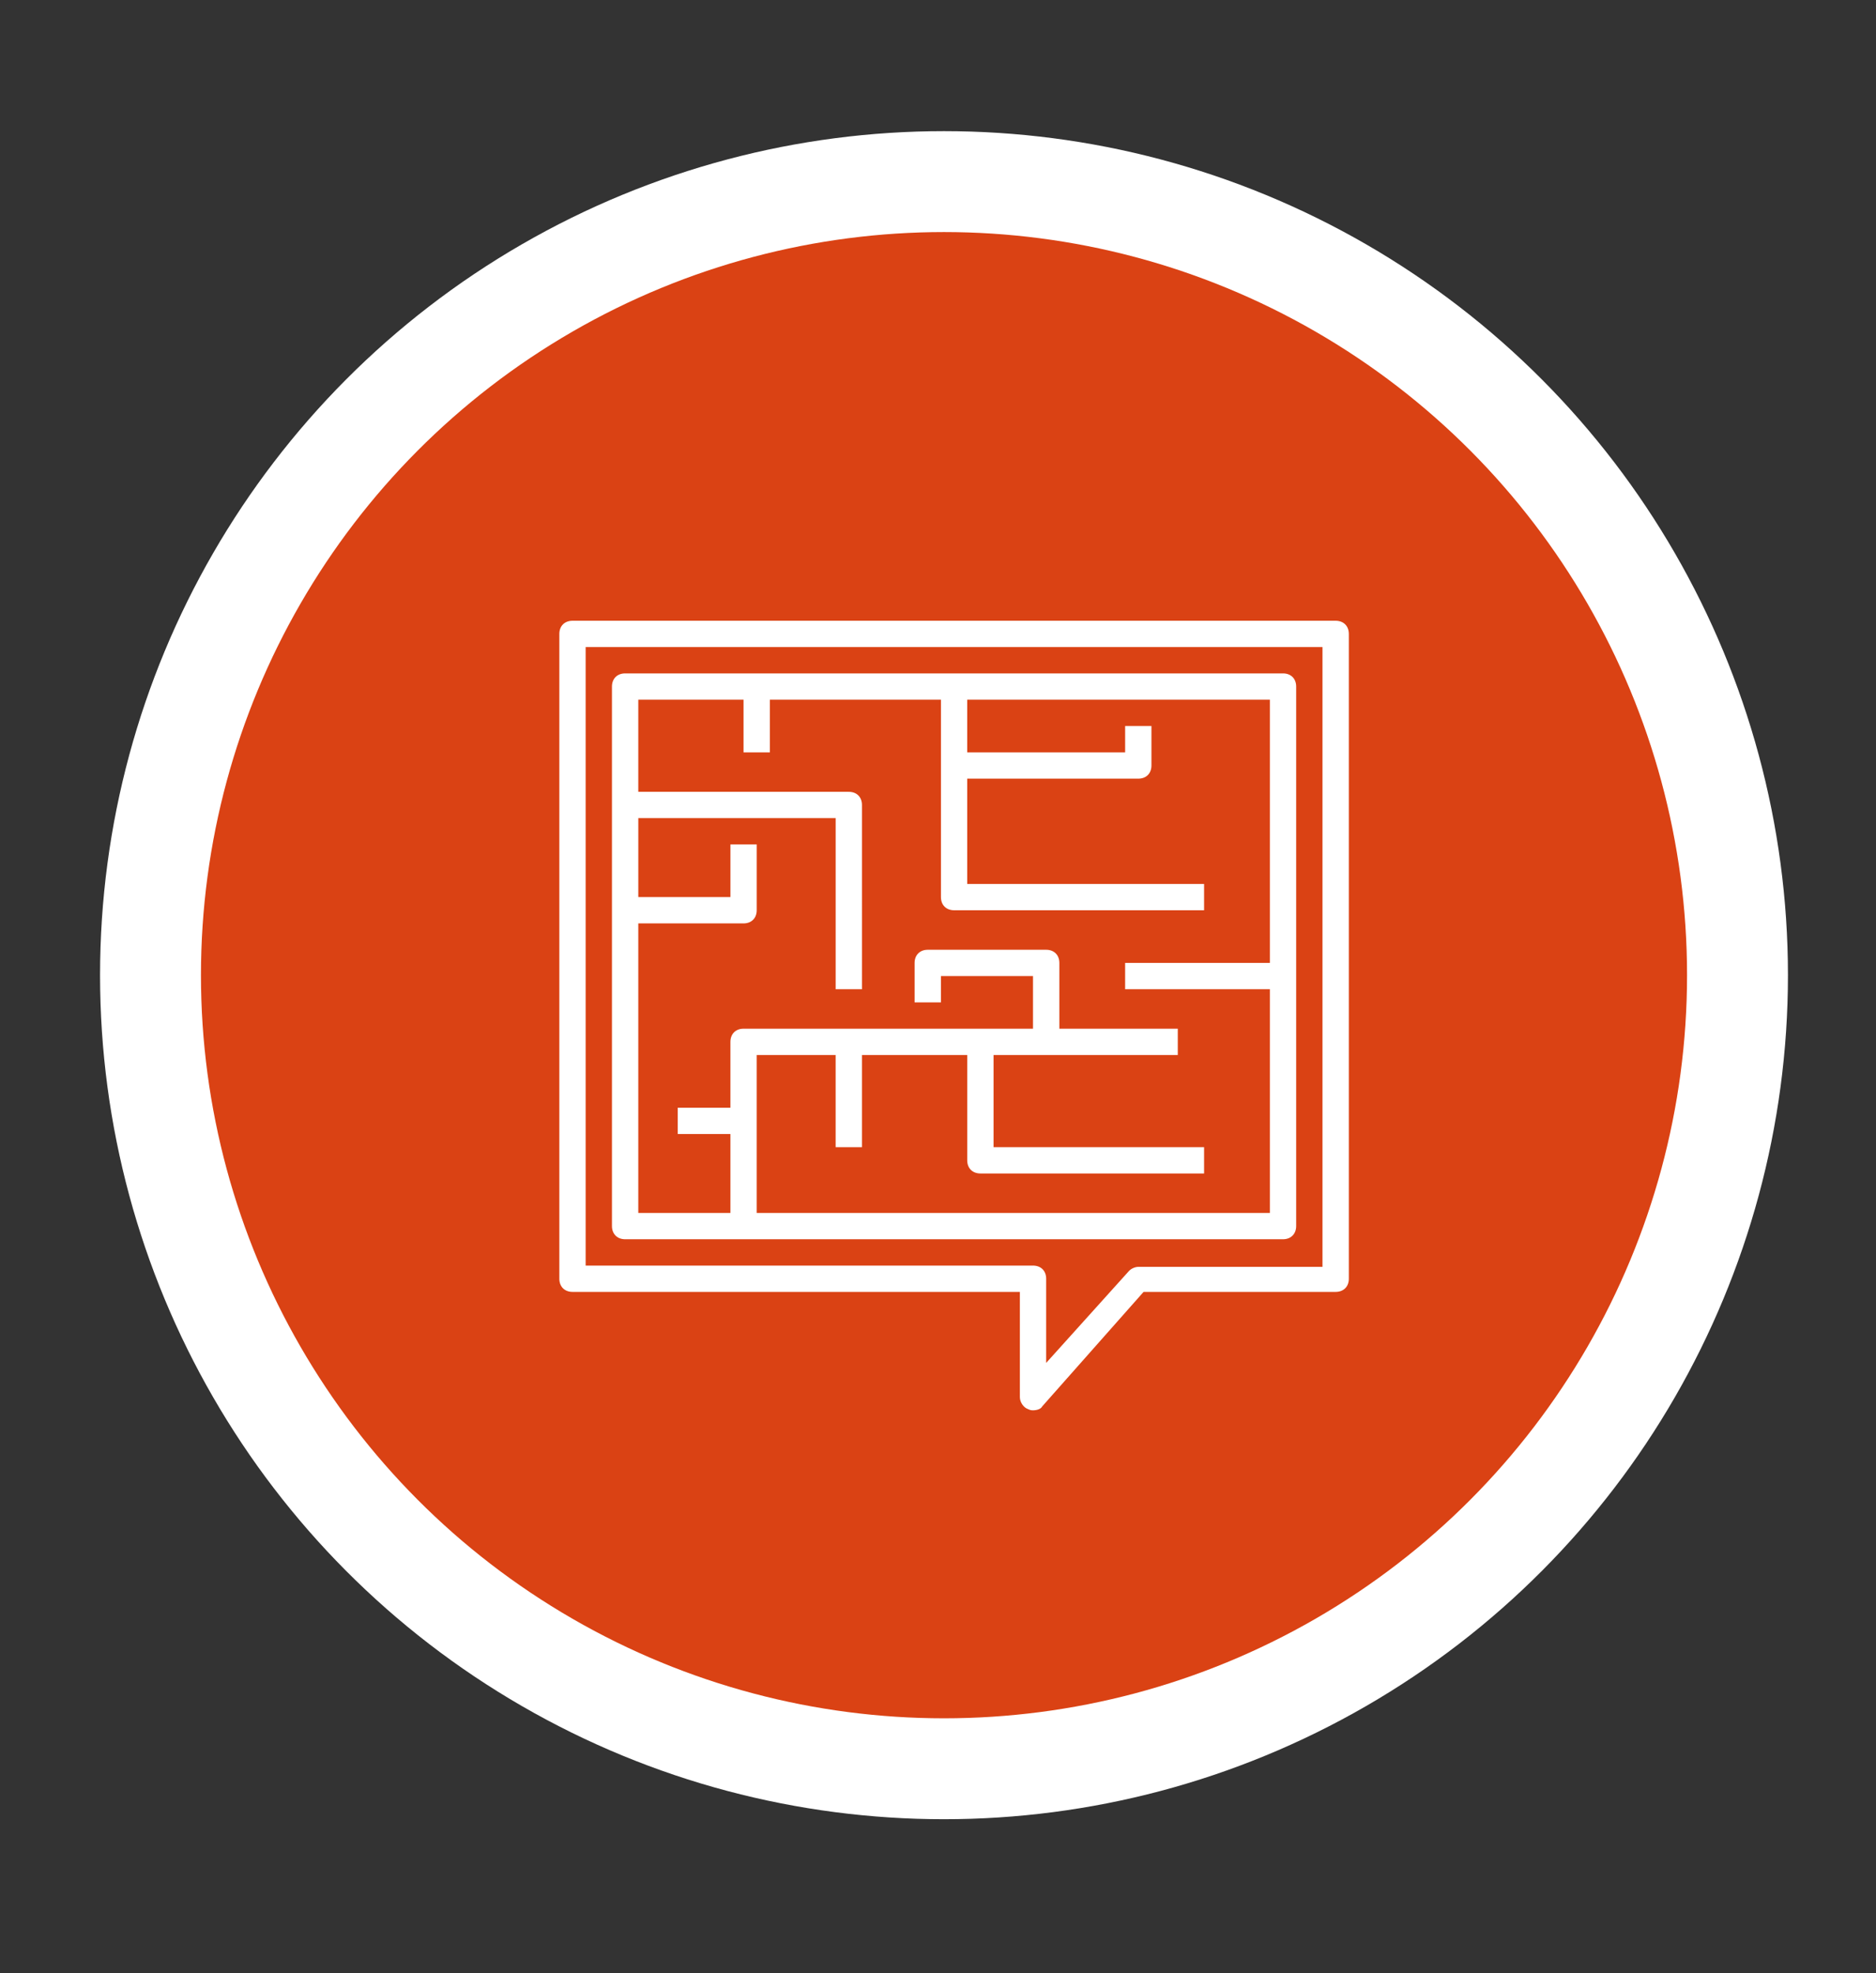 <?xml version="1.0" encoding="utf-8"?>
<!-- Generator: Adobe Illustrator 16.0.0, SVG Export Plug-In . SVG Version: 6.00 Build 0)  -->
<!DOCTYPE svg PUBLIC "-//W3C//DTD SVG 1.1//EN" "http://www.w3.org/Graphics/SVG/1.1/DTD/svg11.dtd">
<svg version="1.1" id="Isolation_Mode" xmlns="http://www.w3.org/2000/svg" xmlns:xlink="http://www.w3.org/1999/xlink" x="0px"
	 y="0px" width="186px" height="195.602px" viewBox="0 0 186 195.602" enable-background="new 0 0 186 195.602"
	 xml:space="preserve">
<rect x="0" y="0" width="186" height="195.602" fill="#333333" stroke="none"/>
<circle display="none" fill="#FFFFFF" cx="93.595" cy="96.677" r="83.675"/>
<circle display="none" fill="#014358" cx="93.595" cy="96.677" r="73.671"/>
<g display="none">
	<g display="inline">
		<g>
			<path fill="#FFFFFF" d="M67.952,69.926c-0.002,0-0.004,0-0.006,0c-0.676,0-1.312,0.264-1.791,0.742
				c-0.486,0.483-0.753,1.129-0.753,1.815v38.338c0,1.405,1.148,2.552,2.56,2.556c5.952,0.014,15.923,1.253,22.801,8.453V81.708
				c0-0.478-0.122-0.926-0.352-1.294C84.765,71.321,73.916,69.941,67.952,69.926z"/>
			<path fill="#FFFFFF" d="M120.09,110.821V72.483c0-0.686-0.264-1.332-0.75-1.815c-0.481-0.479-1.115-0.742-1.792-0.742
				c-0.002,0-0.005,0-0.007,0c-5.964,0.015-16.812,1.395-22.459,10.488c-0.229,0.369-0.35,0.817-0.35,1.294v40.123
				c6.878-7.2,16.847-8.442,22.798-8.453C118.942,113.373,120.09,112.227,120.09,110.821z"/>
			<path fill="#FFFFFF" d="M125.917,78.769h-1.854v32.053c0,3.591-2.925,6.518-6.523,6.527c-5.047,0.009-13.369,0.996-19.264,6.576
				c10.195-2.496,20.943-0.871,27.067,0.523c0.767,0.176,1.556-0.004,2.167-0.495c0.612-0.486,0.964-1.214,0.964-1.996V81.325
				C128.473,79.914,127.324,78.769,125.917,78.769z"/>
			<path fill="#FFFFFF" d="M61.433,110.821V78.769h-1.854c-1.409,0-2.556,1.146-2.556,2.556v40.631c0,0.782,0.351,1.51,0.96,1.996
				c0.613,0.491,1.402,0.671,2.167,0.495c6.125-1.394,16.874-3.019,27.067-0.523c-5.894-5.581-14.217-6.567-19.266-6.576
				C64.357,117.339,61.433,114.412,61.433,110.821z"/>
		</g>
	</g>
</g>
<circle display="none" fill="#FFFFFF" cx="93.595" cy="96.677" r="83.675"/>
<circle display="none" fill="#1E8A70" cx="93.595" cy="96.677" r="73.671"/>
<g display="none">
	<path display="inline" fill="#FFFFFF" d="M131.542,73.254H94.988l-0.003-0.003l-32.115-9.76c-0.41-0.125-0.846-0.051-1.186,0.203
		c-0.34,0.251-0.541,0.653-0.541,1.073v8.487h-3.492c-0.739,0-1.339,0.603-1.339,1.337v47.305c0,0.737,0.601,1.338,1.338,1.338
		h27.746v5.298h-5.074v1.34v1.335h28.546v-1.335v-1.34h-5.074v-5.298h27.746c0.734,0,1.337-0.601,1.337-1.338V74.592
		C132.879,73.851,132.279,73.254,131.542,73.254z M63.817,73.254v-6.681l21.975,6.681l4.402,1.337l3.061,0.932v0.407v44.099
		l-29.438-8.947V75.931v-1.337V73.254z M130.201,120.563H95.933V75.931h5.26v4.965l2.603-1.648l2.607,1.648v-4.965h23.808v44.626
		h-0.01V120.563L130.201,120.563z M88.72,84.112l-10.432-3.175v-1.76l10.432,3.178V84.112z M88.72,90.83l-10.432-3.174v-1.766
		l10.432,3.177V90.83z M88.72,97.604l-20.863-6.346V89.5l20.863,6.345V97.604z M88.72,104.317l-20.863-6.343V96.21l20.863,6.343
		V104.317z M88.72,111.097l-20.863-6.347v-1.761l20.863,6.339V111.097z M69.644,85.544l0.543-1.771l3.143,0.952l0.559,2.106
		l0.914,0.278l0.918,0.279l-2.927-10.413l-1.004-0.303l-1.004-0.303l-2.928,8.632l0.897,0.275L69.644,85.544z M71.766,78.791
		l1.097,4.157l-2.195-0.667L71.766,78.791z M126.207,104.438h-23.998v-1.763h23.999L126.207,104.438L126.207,104.438z
		 M126.207,111.213h-23.998v-1.761h23.999L126.207,111.213L126.207,111.213z M121.205,96.001h-3.263
		c-0.688-1.868-1.886-3.402-3.373-4.291c0.856-0.811,1.359-1.947,1.359-3.147c0-2.041-1.404-3.741-3.292-4.219
		c0.655-0.571,1.499-0.925,2.431-0.925c2.057,0,3.724,1.667,3.724,3.725c0,1.418-0.805,2.636-1.965,3.267
		C118.943,91.184,120.611,93.306,121.205,96.001z M113.323,91.83c1.173-0.629,1.971-1.844,1.971-3.264
		c0-2.061-1.667-3.728-3.725-3.728c-2.059,0-3.724,1.667-3.724,3.728c0,1.416,0.805,2.63,1.965,3.264
		c-2.117,0.771-3.783,2.894-4.384,5.589H117.7C117.109,94.724,115.443,92.601,113.323,91.83z"/>
</g>
<circle display="none" fill="#FFFFFF" cx="93.595" cy="96.677" r="83.675"/>
<circle display="none" fill="#B1B819" cx="93.595" cy="96.677" r="73.671"/>
<g display="none">
	<g display="inline">
		<path fill="#FFFFFF" d="M89.453,114.32l-4.273-11.859L66.521,83.754l0.011-0.015l-5.985-5.986l-7.037,7.037l5.985,5.985
			l0.009-0.006l18.549,18.542L89.453,114.32z M58.345,87.004l-2.212-2.214l4.417-4.416l2.214,2.218L58.345,87.004z M80.938,105.351
			l2.77,0.496l0.027-3.58l0.613,0.61l2.435,6.772l-1.742,1.741l-6.392-2.791l-0.843-0.845l3.777,0.225L80.938,105.351z"/>
		<path fill="#FFFFFF" d="M118.479,78.526c-11.028,0-20.005,6.172-20.005,13.761c0,4.298,2.92,8.335,7.861,10.929l-3.846,6.713
			l1.656-0.254c0.11-0.022,11.148-1.736,18.724-3.978c9.927-2.943,15.625-7.832,15.625-13.41
			C138.493,84.699,129.516,78.526,118.479,78.526z M120.487,99.736h-4.323v-4.115h4.323V99.736z M124.004,90.371
			c-0.167,0.397-0.389,0.724-0.66,0.988c-0.266,0.264-0.569,0.481-0.898,0.656c-0.335,0.172-0.672,0.349-1.019,0.529
			c-0.234,0.125-0.43,0.25-0.583,0.376c-0.156,0.121-0.269,0.255-0.356,0.392c-0.081,0.139-0.14,0.298-0.171,0.479
			c-0.034,0.18-0.051,0.387-0.051,0.623h-3.846c-0.015-0.208-0.02-0.47-0.02-0.79c0-0.333,0.039-0.672,0.12-1.019
			c0.081-0.343,0.229-0.684,0.442-1.019c0.206-0.332,0.511-0.608,0.911-0.828c0.166-0.087,0.364-0.175,0.583-0.272
			c0.217-0.099,0.435-0.206,0.63-0.325c0.2-0.115,0.371-0.258,0.503-0.427c0.144-0.166,0.212-0.365,0.212-0.604
			c0-0.706-0.4-1.06-1.209-1.06c-0.498,0-0.847,0.18-1.06,0.542c-0.208,0.359-0.286,0.771-0.249,1.227h-4.342
			c0.039-0.652,0.171-1.292,0.393-1.923c0.222-0.629,0.562-1.194,1.014-1.692c0.459-0.5,1.043-0.905,1.756-1.215
			c0.72-0.313,1.585-0.471,2.613-0.471c1.009,0,1.859,0.138,2.557,0.407c0.691,0.267,1.248,0.614,1.678,1.037
			c0.435,0.423,0.75,0.889,0.95,1.396c0.201,0.505,0.315,0.989,0.345,1.443C124.25,89.463,124.17,89.979,124.004,90.371z"/>
		<path fill="#FFFFFF" d="M73.527,76.667h11.162v3.609h16.357v-3.609h11.156v0.506c0.911-0.205,1.844-0.365,2.793-0.481v-2.825
			h-13.949V67.83h-4.417c1.287-1.08,2.132-2.68,2.132-4.487c-0.007-3.249-2.652-5.889-5.9-5.889c-3.247,0-5.888,2.64-5.888,5.887
			c0,1.807,0.84,3.408,2.126,4.487h-4.416v6.04h-13.95v11.782l2.795,2.804V76.667z M92.864,60.25c1.705,0,3.089,1.386,3.089,3.09
			s-1.385,3.09-3.089,3.09c-1.706,0-3.091-1.386-3.091-3.09S91.161,60.25,92.864,60.25z"/>
		<path fill="#FFFFFF" d="M112.201,126.228H73.527v-18.785l-2.795-2.801v24.377h44.263v-19.557c-0.95,0.203-1.888,0.396-2.793,0.574
			V126.228z"/>
	</g>
</g>
<circle display="none" fill="#FFFFFF" cx="93.595" cy="96.677" r="83.675"/>
<circle display="none" fill="#EFCA2B" cx="93.595" cy="96.677" r="73.671"/>
<g display="none">
	<g display="inline">
		<path fill="#FFFFFF" d="M141.792,46.814c-6.063,5.202-25.831,22.5-25.452,26.342l0.026,0.245l0.882,1.175l-1.381,0.005
			l-0.232,0.01c-1.214,0.208-3.398,3.776-4.11,6.709c-0.821,3.399-0.005,6.133,2.373,7.914c0.138,0.103,0.285,0.184,0.428,0.28
			l-1.136,1.538l-1.838-1.268l-0.761,1.098l1.82,1.241l-8.501,11.527l3.99-2.246l5.965-8.285l1.324,0.907l0.747-1.098l-1.297-0.889
			l1.248-1.745c1.432,0.526,3.026,0.668,4.741,0.381c3.783-0.641,7.41-3.208,8.002-4.621c0.175-0.43,0.118-0.762,0.018-0.987
			l-0.266-0.991l1.005,0.3l0.449,0.02c0.826-0.137,1.958-0.332,7.887-18.756c2.84-8.874,5.444-17.817,5.479-17.903l0.806-2.81
			L141.792,46.814z M129.499,82.573l-3.631-1.074l1.093,3.975c-0.514,0.789-3.383,2.915-6.626,3.459
			c-1.226,0.201-2.349,0.135-3.37-0.155L117,88.732l13.176-20.486l-0.314-0.168l-14.269,19.678l-0.231,0.314
			c-0.138-0.088-0.295-0.153-0.435-0.251c-1.378-1.035-2.047-2.495-1.976-4.353c0.115-3.178,2.317-6.516,3.039-7.147l4.728-0.021
			l-2.629-3.491c0.447-2.002,7.85-9.47,16.677-17.483l0.6,3.55l2.918-0.853C134.57,70.095,130.875,80.857,129.499,82.573z
			 M138.697,56.695l-2.402,0.7l-0.504-2.989c1.609-1.45,3.245-2.907,4.901-4.345C140.034,52.278,139.37,54.499,138.697,56.695z"/>
		<path fill="#FFFFFF" d="M121.671,123.953c-3.167-1.273-6.801-1.917-10.822-1.917c-9.887,0-19.286,3.784-22.117,5.032v-18.085
			l1.316,1.45v-27.16c5.326-4.476,11.846-6.773,19.439-6.773c0.661,0,1.3,0.019,1.924,0.055l1.511-2.139
			c-1.098-0.089-2.238-0.15-3.432-0.15c-8.245,0-15.348,2.514-21.123,7.464c-5.781-4.953-12.882-7.464-21.125-7.464
			c-7.698,0-13.469,2.243-13.71,2.334l-0.708,0.278v4.55c-2.331,0.437-3.781,1.216-3.781,2.494c0,6.626,0,46.869,0,46.869h34.512
			c1.194,1.079,2.938,1.742,4.89,1.742c1.952,0,3.698-0.678,4.893-1.742h33.653c0,0,0-40.68,0-40.201
			c-1.896,1.4-5.326,2.127-5.326,2.127v31.241h0.005V123.953z M87.988,127.093c-2.869-1.184-12.737-4.933-22.625-4.933
			c-3.904,0-7.366,0.594-10.313,1.779V78.432c1.723-0.576,6.41-1.93,12.186-1.93c7.59,0,14.111,2.297,19.437,6.773v27.165
			l1.316-1.449V127.093z"/>
		<path fill="#FFFFFF" d="M58.571,85.393l0.468,1.771c11.818-3.13,22.445,2.668,22.556,2.729l0.891-1.603
			C82.033,88.037,71.117,82.073,58.571,85.393z"/>
		<path fill="#FFFFFF" d="M106.822,85.728c-2.098-0.253-7.006-0.843-13.188,1.097l0.55,1.757c5.813-1.829,10.272-1.286,12.422-1.027
			c0.454,0.055,0.806,0.093,1.032,0.098l0.054-1.834C107.493,85.811,107.206,85.773,106.822,85.728z"/>
		<path fill="#FFFFFF" d="M107.638,92.349l0.044-1.831c-0.185-0.007-0.477-0.046-0.855-0.091c-2.098-0.255-7.009-0.843-13.19,1.096
			l0.551,1.754c5.815-1.826,10.271-1.283,12.424-1.027C107.06,92.309,107.407,92.349,107.638,92.349z"/>
		<path fill="#FFFFFF" d="M93.629,96.068l0.55,1.749c5.803-1.825,9.304-1.388,10.999-1.182c0.386,0.052,0.69,0.083,0.934,0.088
			l0.042-1.831c-0.187-0.005-0.438-0.046-0.752-0.076C103.58,94.594,99.813,94.123,93.629,96.068z"/>
		<path fill="#FFFFFF" d="M58.571,90.589l0.468,1.774c11.818-3.135,22.445,2.663,22.556,2.717l0.891-1.6
			C82.033,93.228,71.117,87.265,58.571,90.589z"/>
		<path fill="#FFFFFF" d="M58.571,95.474l0.468,1.779c11.818-3.13,22.445,2.668,22.556,2.72l0.891-1.6
			C82.033,98.117,71.117,92.152,58.571,95.474z"/>
		<path fill="#FFFFFF" d="M58.571,100.83l0.468,1.774c11.818-3.135,22.445,2.663,22.556,2.722l0.891-1.606
			C82.033,103.463,71.117,97.498,58.571,100.83z"/>
		<path fill="#FFFFFF" d="M58.571,105.792l0.468,1.774c11.818-3.135,22.445,2.668,22.556,2.722l0.891-1.609
			C82.033,108.431,71.117,102.466,58.571,105.792z"/>
		<path fill="#FFFFFF" d="M58.571,110.883l0.468,1.774c11.818-3.13,22.445,2.663,22.556,2.722l0.891-1.597
			C82.033,113.521,71.117,107.556,58.571,110.883z"/>
		<path fill="#FFFFFF" d="M58.571,115.993l0.468,1.773c11.818-3.135,22.445,2.664,22.556,2.722l0.891-1.602
			C82.033,118.637,71.117,112.662,58.571,115.993z"/>
	</g>
</g>
<circle display="none" fill="#FFFFFF" cx="93.595" cy="96.677" r="83.675"/>
<circle display="none" fill="#FAB928" cx="93.595" cy="96.677" r="73.671"/>
<g display="none">
	<path display="inline" fill="#FFFFFF" d="M140.858,112.2v-2.624h-2.313v-2.444h-2.332V67.646c0-1.734-1.418-3.14-3.142-3.14H51.138
		c-1.733,0-3.141,1.409-3.141,3.14v54.623c0,1.732,1.416,3.134,3.141,3.134h60.721v4.844h2.446v4.279h1.926v3.944v2.264v0.221
		h22.173v-1.901v-0.573v-4.413h2.356v-6.466h2.279V112.2H140.858L140.858,112.2z M133.066,94.932c1.086,0,1.973,0.879,1.973,1.973
		c0,1.091-0.881,1.969-1.973,1.969c-1.093,0-1.972-0.878-1.972-1.969C131.094,95.812,131.984,94.932,133.066,94.932z
		 M107.307,119.124H54.273V70.786h75.651v34.764h-0.183h-0.357h-1.909V103.2h-4.12v-8.936h-2.104v-2.355h-5.018v2.355h-2.362v18.634
		h-2.241v-1.05h-3.759h-2.313h-0.18v6.502h1.925v0.774H107.307z M140.547,126.984h-2.27v4.983h-2.358v6.513h-17.198v-4.233h-1.923
		v-5.252h-2.449v-3.583v-0.698h-2.192v-2.452v-2.01H109.8v-1.124v-1.146h-1.923v-3.638h3.633v1.983h2.361v2.801v3.133v0.996h2.482
		v-0.996v-3.133V94.395h4.511v20.172h2.49v-8.875h3.899v9.843h2.484v-7.481h0.181h3.142h0.482v9.057h2.487v-7.486h0.166h1.702v2.749
		h2.643v14.613h0.006V126.984L140.547,126.984z M90.161,79.048c-8.77,0-15.875,7.111-15.875,15.875
		c0,8.772,7.111,15.874,15.875,15.874c8.762,0,15.875-7.107,15.875-15.874C106.037,86.16,98.929,79.048,90.161,79.048z
		 M84.755,103.794V86.067l15.357,8.865L84.755,103.794z"/>
</g>
<circle display="none" fill="#FFFFFF" cx="93.595" cy="96.677" r="83.675"/>
<circle display="none" fill="#ED7419" cx="93.595" cy="96.677" r="73.671"/>
<g display="none">
	<path display="inline" fill="#FFFFFF" d="M70.899,80.499c0-9.297,7.563-16.858,16.858-16.858c9.296,0,16.857,7.561,16.857,16.858
		c0,1.583-0.221,3.151-0.656,4.662l4.606,1.33c0.56-1.942,0.845-3.958,0.845-5.992c0-11.939-9.713-21.652-21.652-21.652
		S66.105,68.56,66.105,80.499c0,5.299,1.942,10.403,5.47,14.371l3.583-3.184C72.411,88.595,70.899,84.623,70.899,80.499z"/>
	<path display="inline" fill="#FFFFFF" d="M101.313,82.166c0.072-0.568,0.105-1.128,0.105-1.667c0-7.534-6.128-13.663-13.661-13.663
		s-13.663,6.128-13.663,13.663c0,3.077,1.006,5.985,2.907,8.412l3.774-2.958c-1.234-1.574-1.887-3.459-1.887-5.454
		c0-4.891,3.979-8.869,8.869-8.869c4.89,0,8.869,3.978,8.869,8.869c0,0.349-0.023,0.703-0.069,1.083L101.313,82.166z"/>
	<path display="inline" fill="#FFFFFF" d="M117.001,94.954c-2.251,0-4.076,1.825-4.076,4.073h-1.599v-4.388
		c0-2.253-1.825-4.077-4.074-4.077c-2.25,0-4.076,1.824-4.076,4.077v4.388h-1.597v-8.4c0-2.251-1.824-4.075-4.076-4.075
		c-2.25,0-4.074,1.824-4.074,4.075v8.4h-1.598V80.499c0-2.251-1.824-4.076-4.075-4.076s-4.075,1.824-4.075,4.076v30.168h-1.598
		v-9.839c0-2.249-1.825-4.076-4.075-4.076c-2.25,0-4.075,1.827-4.075,4.076v14.998c0,9.061,7.372,16.432,16.433,16.432h14.278
		c9.06,0,16.429-7.372,16.429-16.432V99.027C121.075,96.778,119.25,94.954,117.001,94.954z"/>
</g>
<circle fill="#FFFFFF" cx="93.595" cy="96.677" r="83.675"/>
<circle fill="#DA4214" cx="93.595" cy="96.677" r="73.671"/>
<g>
	<g>
		<path fill="#FFFFFF" d="M61.979,122.855h65.23c0.78,0,1.303-0.525,1.303-1.306V68.062c0-0.782-0.522-1.303-1.303-1.303h-65.23
			c-0.783,0-1.306,0.521-1.306,1.303v53.488C60.674,122.331,61.196,122.855,61.979,122.855z M73.719,69.366v5.22h2.611v-5.22h16.962
			v19.569c0,0.783,0.522,1.306,1.303,1.306h24.787v-2.61H95.897V77.194h16.962c0.786,0,1.303-0.521,1.303-1.304v-3.914h-2.608v2.61
			H95.897v-5.22h30.01v26.093h-14.354v2.61h14.354v22.179H75.024v-15.656h7.828v9.134h2.608v-9.134h10.437v10.437
			c0,0.783,0.522,1.306,1.306,1.306h22.179v-2.608H98.509v-9.134h18.265v-2.611h-11.742v-6.521c0-0.782-0.522-1.304-1.306-1.304
			H91.986c-0.783,0-1.306,0.522-1.306,1.304v3.913h2.611v-2.61h9.128v5.218H73.719c-0.777,0-1.3,0.52-1.3,1.311v6.52h-5.223v2.608
			h5.223v7.828h-9.134V91.544h10.434c0.783,0,1.306-0.521,1.306-1.304v-6.524h-2.605v5.218h-9.134v-7.827h19.567v16.96h2.608V79.802
			c0-0.781-0.52-1.303-1.303-1.303H63.285v-9.134H73.719z"/>
		<path fill="#FFFFFF" d="M132.427,61.539H56.763c-0.783,0-1.306,0.523-1.306,1.304v63.929c0,0.781,0.522,1.303,1.306,1.303h44.354
			v10.434c0,0.525,0.392,1.042,0.783,1.175c0.262,0.13,0.392,0.13,0.52,0.13c0.392,0,0.786-0.13,0.914-0.389l10.048-11.35h19.045
			c0.783,0,1.306-0.522,1.306-1.303V62.843C133.732,62.063,133.21,61.539,132.427,61.539z M131.121,125.592h-18.262
			c-0.262,0-0.652,0.133-0.911,0.395l-8.223,9.128v-8.342c0-0.786-0.52-1.306-1.306-1.306H58.065V64.147h73.056V125.592z"/>
	</g>
</g>
<circle display="none" fill="#FFFFFF" cx="93.595" cy="96.677" r="83.675"/>
<circle display="none" fill="#B8181D" cx="93.595" cy="96.677" r="73.671"/>
<g display="none">
	<g display="inline">
		<path fill="#FFFFFF" d="M86.848,84.568l-7.659,40.21l-0.007-0.006l-32.381,4.8l43.206,15.506l38.47-5.171l11.865-50.094
			L86.848,84.568z M79.253,139.035l-10.607-4.051l5.111-0.683l11.899,3.971L79.253,139.035z M124.96,135.705l-42.793-12.108
			l6.878-35.488l45.91,5.395L124.96,135.705z"/>
		<path fill="#FFFFFF" d="M71.825,94.011l-2.499,2.51l-0.002-0.006l-0.727,0.729l-27.216,27.339l28.408-2.159L71.825,94.011z
			 M44.7,123.119l1.511-1.518l0.782,0.766l0.485-0.482l-0.782-0.776l0.704-0.713l1.33,1.322l0.482-0.488l-1.333-1.319l0.521-0.523
			l0.91,0.895l0.482-0.49l-0.907-0.89l0.716-0.725l1.33,1.317l0.481-0.49l-1.33-1.316l0.519-0.526l0.913,0.898l0.478-0.479
			l-0.905-0.903l0.661-0.669l1.332,1.319l0.48-0.485l-1.333-1.319l0.525-0.529l0.909,0.895l0.481-0.481l-0.913-0.895l0.724-0.725
			l1.33,1.313l0.482-0.484l-1.335-1.328l0.523-0.531l0.91,0.906l0.482-0.485l-0.91-0.903l0.646-0.641l0.023,0.019l0.347-0.375
			l0.998,0.989l0.485-0.482l-1.055-1.041l0.522-0.529l0.632,0.625l0.478-0.479l-0.624-0.627l0.719-0.722l1.049,1.047l0.478-0.493
			l-1.045-1.044L59.609,108l0.621,0.617l0.489-0.484l-0.618-0.631l0.707-0.713l1.169,1.159l0.48-0.484l-1.169-1.154l0.523-0.526
			l0.746,0.735l0.475-0.488l-0.738-0.727l0.716-0.729l1.168,1.151l0.48-0.49l-1.16-1.14l0.523-0.535l0.735,0.732l0.48-0.493
			l-0.731-0.724l0.661-0.664l1.156,1.148l0.482-0.49l-1.157-1.143l0.526-0.523l0.728,0.724l0.482-0.485l-0.729-0.724l0.723-0.719
			l1.149,1.14l0.48-0.485l-1.148-1.144l0.522-0.528l0.726,0.722l0.482-0.487l-0.726-0.716l1.519-1.527l-1.73,24.121L44.7,123.119z"
			/>
		<path fill="#FFFFFF" d="M65.186,118.148l0.862-12.042L53.15,119.065L65.186,118.148z M64.053,117.019l-7.745,0.594l8.298-8.335
			L64.053,117.019z"/>
		<path fill="#FFFFFF" d="M110.404,115.458c-1.864-1.112-4.291-0.49-5.406,1.374c-1.115,1.867-0.492,4.288,1.375,5.405
			c1.878,1.115,4.296,0.499,5.403-1.368C112.893,118.996,112.274,116.573,110.404,115.458z M110.019,119.816
			c-0.538,0.898-1.705,1.189-2.591,0.659c-0.906-0.538-1.196-1.699-0.662-2.597c0.53-0.895,1.699-1.192,2.595-0.658
			C110.258,117.751,110.553,118.921,110.019,119.816z"/>
		<path fill="#FFFFFF" d="M110.988,114.488c1.869,1.121,4.293,0.501,5.408-1.375c1.112-1.864,0.492-4.284-1.375-5.402
			c-1.877-1.116-4.298-0.494-5.411,1.368C108.498,110.947,109.11,113.378,110.988,114.488z M111.378,110.132
			c0.532-0.903,1.693-1.195,2.589-0.664c0.894,0.54,1.197,1.699,0.664,2.597c-0.535,0.898-1.702,1.195-2.597,0.661
			C111.134,112.194,110.839,111.03,111.378,110.132z"/>
		<path fill="#FFFFFF" d="M126.532,116.02l-3.977-2.376l-9.775,2.594l2.36,9.819l3.803,2.729l-2.181-10.169l0.021,0.005
			L126.532,116.02z M115.911,118.255c-0.286,0.479-0.903,0.636-1.379,0.347c-0.477-0.273-0.64-0.901-0.355-1.383
			c0.289-0.474,0.903-0.633,1.384-0.344C116.041,117.162,116.189,117.782,115.911,118.255z"/>
		<path fill="#FFFFFF" d="M55.339,92.18l0.817,1.003l1.603-1.295c1.365,0.783,2.941,1.25,4.621,1.273
			c5.315,0.085,9.707-4.162,9.796-9.474c0.089-5.315-4.161-9.708-9.475-9.796c-5.316-0.088-9.707,4.158-9.8,9.48
			c-0.018,1.133,0.178,2.22,0.523,3.239l-1.57,1.268l1.013,1.251l-7.764,6.295l2.466,3.048L55.339,92.18z M62.631,77.919
			c3.101,0.05,5.571,2.606,5.524,5.703c-0.059,3.095-2.616,5.569-5.708,5.516c-3.094-0.052-5.565-2.612-5.514-5.705
			C56.985,80.337,59.539,77.867,62.631,77.919z"/>
		<path fill="#FFFFFF" d="M103.853,71.829l0.152,0.03l0.861-0.322l-0.239,0.83l-0.035,0.153c-0.099,0.773,1.668,2.73,3.32,3.685
			c1.911,1.107,3.709,1.099,5.221-0.022c0.08-0.063,0.159-0.14,0.24-0.202l0.724,0.957l-1.099,0.895l0.531,0.651l1.077-0.87
			l5.46,7.202l-0.644-2.818l-3.946-5.092l0.782-0.643l-0.526-0.647l-0.776,0.626l-0.832-1.074c0.576-0.767,0.942-1.713,1.074-2.806
			c0.297-2.402-0.611-5.059-1.363-5.672c-0.223-0.183-0.446-0.207-0.595-0.183l-0.655-0.015l0.376-0.552l0.095-0.269
			c0.06-0.528,0.145-1.251-9.96-8.128c-4.85-3.32-9.806-6.489-9.85-6.522l-1.555-0.993l0.757,1.685
			C94.518,56.312,101.452,71.375,103.853,71.829z M98.607,55.829c6.645,4.421,12.502,8.578,13.295,9.72l-1.309,2.003l2.6,0.052
			c0.389,0.453,1.16,2.576,0.917,4.632c-0.094,0.782-0.342,1.447-0.702,2.013l-0.02-0.028l-10.054-11.648l-0.152,0.156l9.36,12.164
			l0.144,0.2c-0.074,0.067-0.144,0.147-0.226,0.21c-0.864,0.65-1.868,0.789-2.985,0.421c-1.906-0.632-3.527-2.565-3.778-3.119
			l0.835-2.861l-2.584,0.965c-1.125-0.626-4.331-6.445-7.597-13.226l2.255,0.278V55.829z M97.878,55.351l-0.005,1.579l-1.907-0.225
			c-0.585-1.235-1.167-2.491-1.751-3.75C95.443,53.751,96.666,54.548,97.878,55.351z"/>
		<path fill="#FFFFFF" d="M122.614,79.298l5.328-6.025l4.739-16.18h0.003l1.515-5.186l-6.094-1.777l-1.518,5.189l0.011,0.003
			l-4.681,16.063L122.614,79.298z M128.909,51.599l3.831,1.115l-0.563,1.918l-3.824-1.119L128.909,51.599z M123.748,72.944
			l1.275-1.162l0.578,1.706l2.01-1.087l-0.155,0.531l-3.033,3.434l-1.518-0.432l-0.407-4.432l0.217-0.729L123.748,72.944z"/>
		<path fill="#FFFFFF" d="M108.226,100.368c0.058-3.209-1.25-5.721-4.247-6.222c-2.296-0.382-4.188,0.669-4.951,1.177
			c0.033-0.669,0.069-1.408,0.088-1.838c0.025-0.58,1.038-0.883,1.526-1.351c0.3-0.278-0.011-1.009-0.011-1.009
			s-2.539,1.121-2.47,2.211c0.039,0.533,0.047,1.271,0.047,1.9c-0.719-0.472-2.223-1.254-4.346-1.149
			c-2.934,0.134-4.854,2.292-4.8,5.485c0.055,4.431,3.991,8.173,6.728,8.173c0.68,0,1.231-0.08,1.658-0.19l-0.061,0.32l0.506-0.253
			l0.234,0.917l0.325-0.793l0.513,0.559v-0.559l0.694,0.209l-0.166-0.496c0.449,0.154,1.107,0.298,1.982,0.298
			C104.228,107.756,108.17,104.787,108.226,100.368z M93.103,103.493c-1.109-1.416-0.768-3.434-0.768-3.434s0.735,1.87,1.501,3.023
			c0.766,1.159,2.07,2.082,2.07,2.082S94.226,104.917,93.103,103.493z"/>
		<path fill="#FFFFFF" d="M82.875,62.195l-1.354,1.194l-0.628,0.561l-6.114,5.408l-0.629,0.559l-1.324,1.162l1.182,1.338
			l0.785-0.694l0.538-0.477l3.482,3.934l4.741-0.648l-1.41,4.693l0.042,0.012l-0.009,0.007l3.496,3.952l-0.414,0.366l-0.787,0.69
			l1.179,1.338l10.052-8.89l-1.173-1.333l-1.487,1.31l-3.487-3.945l-4.76,0.713l1.425-4.758l-0.038-0.008l0.003-0.007l-3.488-3.948
			l1.355-1.192L82.875,62.195z M89.323,73.737l3.093,3.496l-6.112,5.406l-3.187-3.596l1.391-4.643L89.323,73.737z M85.255,68.875
			l-1.41,4.711l-4.705,0.701l-3.182-3.604l6.123-5.4L85.255,68.875z"/>
		<polygon fill="#FFFFFF" points="79.443,73.632 83.57,73.053 84.813,68.9 83.505,67.421 78.134,72.159 		"/>
		<polygon fill="#FFFFFF" points="92.029,77.231 91.527,76.664 90.042,77.686 88.191,78.36 87.392,79.967 86.093,81.473 
			86.59,82.031 		"/>
		<path fill="#FFFFFF" d="M83.95,60.171l-0.248-8.989l-35.552,0.979l0.241,8.985L83.95,60.171z M82.186,52.791l0.16,5.864
			l-1.893,0.049l-0.079-2.781l-1.121,0.031l0.069,2.777l-1.214,0.036l-0.05-1.805l-1.127,0.031l0.051,1.802l-1.668,0.048
			l-0.077-2.781l-1.128,0.025l0.079,2.791l-1.223,0.032l-0.054-1.804l-1.124,0.024l0.052,1.807l-1.646,0.048l-0.084-3.081
			L68.98,55.94l0.081,3.076l-1.215,0.037l-0.062-2.104l-1.129,0.032l0.063,2.1l-1.671,0.043l-0.085-3.069l-1.125,0.028l0.082,3.071
			l-1.213,0.039l-0.056-2.104l-1.133,0.03l0.063,2.103l-1.545,0.042l-0.084-3.08l-1.13,0.03l0.085,3.083l-1.218,0.032l-0.058-2.1
			l-1.126,0.028l0.055,2.101l-1.668,0.047l-0.086-3.08l-1.126,0.036l0.085,3.076l-1.221,0.029l-0.056-2.097l-1.128,0.032
			l0.065,2.103l-1.515,0.039l-0.158-5.862L82.186,52.791z"/>
	</g>
</g>
<circle display="none" fill="#FFFFFF" cx="93.595" cy="96.677" r="83.675"/>
<circle display="none" fill="#4C1B1B" cx="93.595" cy="96.677" r="73.671"/>
<g display="none">
	<g display="inline">
		<path fill="#FFFFFF" d="M100.225,116.96h-2.681V90.472h15.762c1.624,0,2.94-1.316,2.94-2.942s-1.316-2.943-2.94-2.943H75.898
			c-1.625,0-2.943,1.318-2.943,2.943s1.316,2.942,2.943,2.942h15.76v26.488h-2.682c-1.624,0-2.941,1.319-2.941,2.946
			c0,1.624,1.317,2.942,2.941,2.942h11.249c1.628,0,2.945-1.319,2.945-2.942C103.169,118.279,101.853,116.96,100.225,116.96z"/>
		<path fill="#FFFFFF" d="M81.044,103.28c0-1.627-1.316-2.943-2.942-2.943h-4.729h-8.343c-4.486,0-5.429-6.532-5.469-6.828
			l-2.525-18.266c-0.223-1.61-1.707-2.731-3.317-2.511c-1.611,0.222-2.735,1.707-2.512,3.317l2.521,18.238
			c0.337,2.619,1.688,6.717,4.602,9.364l-3.031,15.771c-0.305,1.596,0.74,3.136,2.334,3.443c1.599,0.308,3.139-0.739,3.445-2.335
			l2.75-14.306h7.117l2.748,14.306c0.271,1.409,1.504,2.387,2.886,2.387c0.185,0,0.372-0.016,0.559-0.052
			c1.595-0.307,2.64-1.847,2.334-3.443l-2.536-13.199h1.166C79.727,106.223,81.044,104.907,81.044,103.28z"/>
		<path fill="#FFFFFF" d="M135.486,72.732c-1.609-0.22-3.098,0.901-3.318,2.513l-2.528,18.282c-0.04,0.279-0.983,6.811-5.466,6.811
			h-8.345H111.1c-1.624,0-2.945,1.316-2.945,2.943c0,1.626,1.319,2.943,2.945,2.943h1.167l-2.537,13.199
			c-0.308,1.596,0.739,3.14,2.335,3.445c1.598,0.308,3.138-0.739,3.443-2.335l2.75-14.309h7.116l2.751,14.309
			c0.27,1.409,1.502,2.387,2.886,2.387c0.185,0,0.369-0.017,0.558-0.052c1.594-0.307,2.641-1.849,2.333-3.445l-3.03-15.771
			c2.915-2.642,4.264-6.734,4.6-9.335l2.523-18.265C138.218,74.439,137.094,72.954,135.486,72.732z"/>
	</g>
</g>
</svg>
